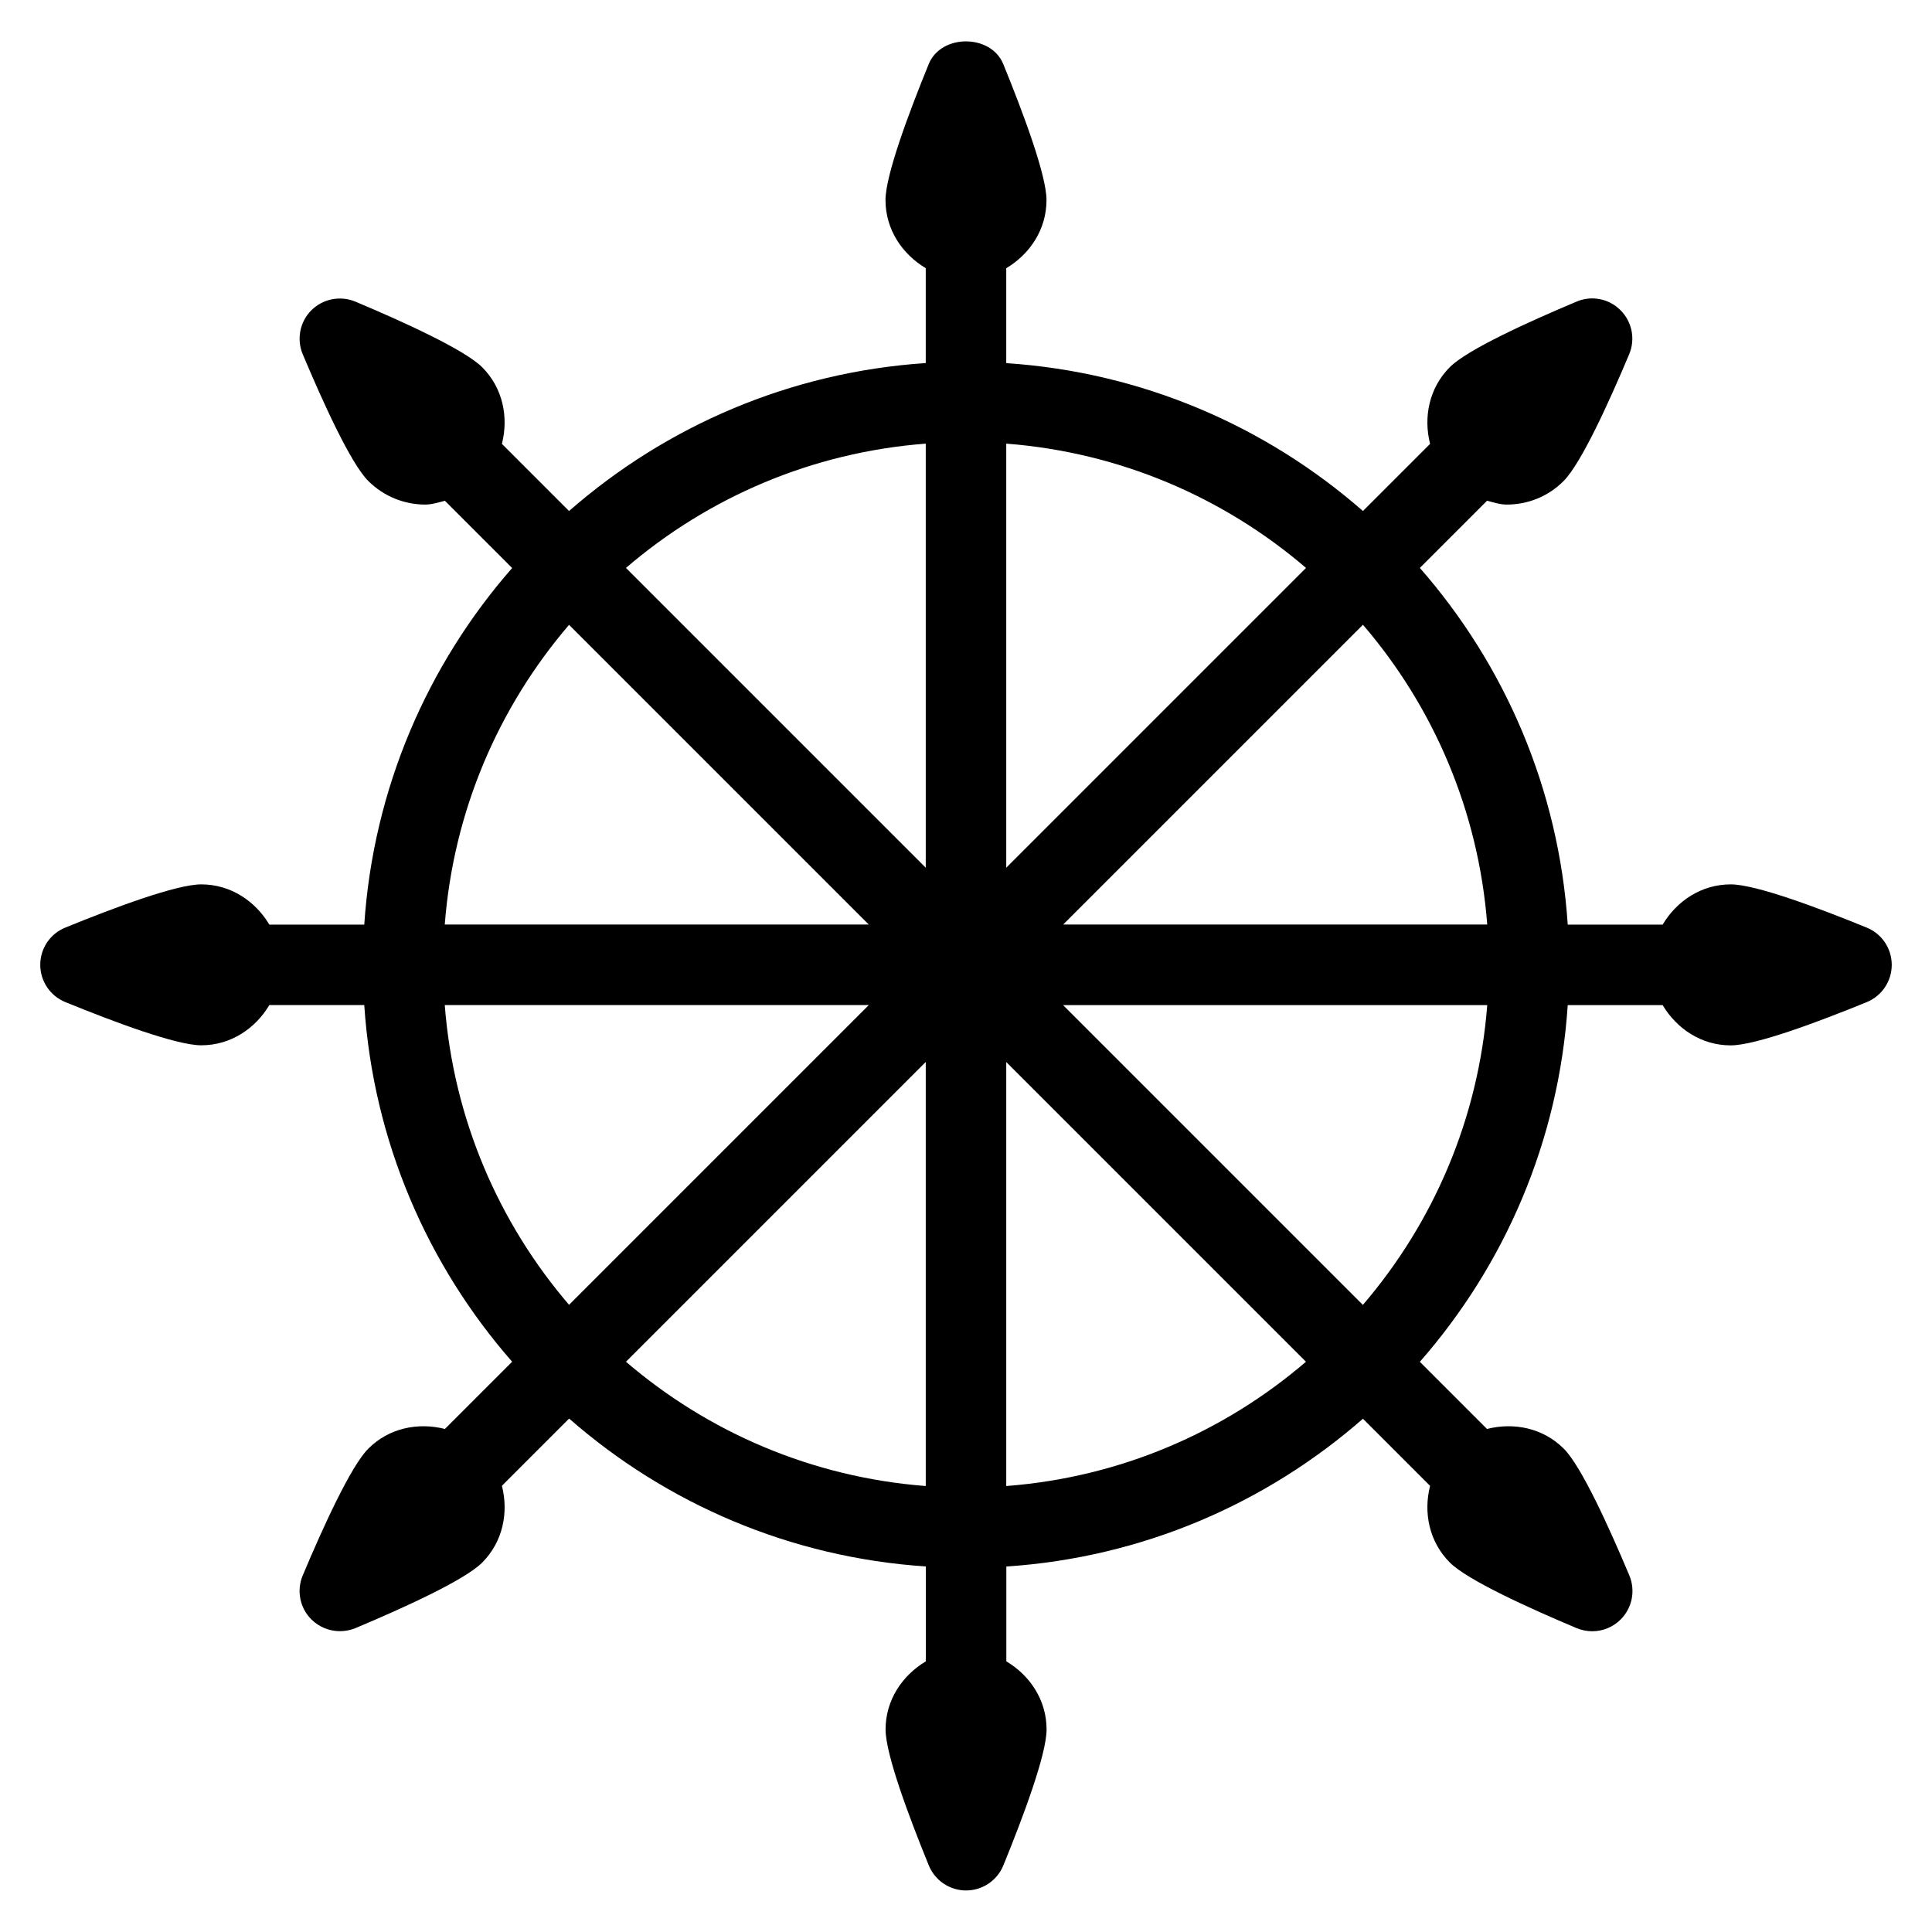 <?xml version="1.0" encoding="iso-8859-1"?>
<!-- Generator: Adobe Illustrator 19.0.0, SVG Export Plug-In . SVG Version: 6.00 Build 0)  -->
<svg version="1.1" id="Layer_1" xmlns="http://www.w3.org/2000/svg" xmlns:xlink="http://www.w3.org/1999/xlink" x="0px" y="0px"
	 viewBox="0 0 24 24" style="enable-background:new 0 0 24 24;" xml:space="preserve">
<g>
	<g>
		<path d="M23.189,11.523c-0.6-0.245-1.379-0.537-1.689-0.537c-0.365,0-0.672,0.207-0.846,0.5h-1.179
			c-0.112-1.692-0.784-3.229-1.837-4.431l0.835-0.835c0.081,0.021,0.161,0.048,0.244,0.048c0.257,0,0.513-0.097,0.707-0.293
			c0.218-0.219,0.563-0.977,0.814-1.574c0.079-0.187,0.037-0.403-0.107-0.547c-0.144-0.145-0.361-0.187-0.547-0.107
			c-0.597,0.251-1.355,0.595-1.574,0.814c-0.258,0.259-0.329,0.622-0.245,0.953l-0.834,0.834c-1.202-1.052-2.739-1.725-4.431-1.837
			V3.332C12.793,3.157,13,2.851,13,2.485c0-0.31-0.292-1.089-0.537-1.689c-0.154-0.376-0.773-0.376-0.926,0
			C11.292,1.396,11,2.175,11,2.485c0,0.365,0.207,0.672,0.5,0.846v1.179C9.808,4.623,8.271,5.296,7.069,6.348L6.235,5.514
			c0.084-0.331,0.013-0.694-0.246-0.953C5.77,4.344,5.012,3.998,4.415,3.747C4.229,3.669,4.012,3.711,3.868,3.854
			C3.725,3.997,3.682,4.214,3.761,4.401c0.251,0.597,0.595,1.355,0.814,1.574C4.77,6.169,5.026,6.268,5.282,6.268
			c0.083,0,0.164-0.027,0.245-0.047l0.835,0.835c-1.052,1.202-1.724,2.739-1.837,4.43H3.346c-0.175-0.293-0.481-0.5-0.846-0.5
			c-0.31,0-1.089,0.292-1.689,0.537C0.623,11.599,0.5,11.782,0.5,11.985s0.123,0.386,0.311,0.463c0.6,0.245,1.379,0.537,1.689,0.537
			c0.365,0,0.672-0.207,0.846-0.5h1.179c0.112,1.692,0.785,3.229,1.837,4.431l-0.835,0.835c-0.331-0.084-0.694-0.014-0.952,0.245
			c-0.218,0.219-0.563,0.977-0.814,1.574c-0.079,0.187-0.037,0.403,0.107,0.547c0.096,0.095,0.224,0.146,0.354,0.146
			c0.065,0,0.131-0.012,0.194-0.038c0.597-0.251,1.355-0.595,1.574-0.814c0.259-0.259,0.329-0.623,0.245-0.954l0.835-0.835
			c1.202,1.052,2.739,1.725,4.431,1.837v1.179c-0.293,0.175-0.5,0.481-0.5,0.846c0,0.31,0.292,1.089,0.537,1.689
			c0.077,0.188,0.26,0.311,0.463,0.311s0.386-0.123,0.463-0.311c0.245-0.6,0.537-1.379,0.537-1.689c0-0.365-0.207-0.672-0.5-0.846
			V19.46c1.691-0.112,3.228-0.784,4.43-1.836l0.834,0.834c-0.084,0.331-0.013,0.694,0.246,0.953
			c0.219,0.218,0.977,0.563,1.574,0.814c0.063,0.026,0.129,0.039,0.194,0.039c0.13,0,0.258-0.05,0.354-0.147
			c0.143-0.143,0.186-0.359,0.107-0.547c-0.251-0.597-0.595-1.355-0.814-1.574c-0.259-0.259-0.623-0.329-0.954-0.245l-0.834-0.834
			c1.053-1.202,1.725-2.739,1.837-4.431h1.179c0.175,0.293,0.481,0.5,0.846,0.5c0.31,0,1.089-0.292,1.689-0.537
			c0.188-0.077,0.311-0.26,0.311-0.463S23.377,11.599,23.189,11.523z M7.069,7.762l3.723,3.723H5.525
			C5.634,10.069,6.196,8.781,7.069,7.762z M5.525,12.485h5.268l-3.724,3.724C6.196,15.191,5.634,13.902,5.525,12.485z M11.5,18.46
			c-1.416-0.109-2.705-0.67-3.724-1.544l3.724-3.724V18.46z M11.5,10.779L7.776,7.055c1.018-0.874,2.308-1.436,3.724-1.544V10.779z
			 M12.5,5.511c1.416,0.109,2.705,0.671,3.724,1.544L12.5,10.779V5.511z M12.5,18.46v-5.267l3.723,3.723
			C15.205,17.79,13.916,18.352,12.5,18.46z M16.93,16.21l-3.724-3.724h5.269C18.366,13.902,17.804,15.191,16.93,16.21z
			 M13.207,11.485l3.724-3.724c0.874,1.018,1.435,2.307,1.544,3.724H13.207z"/>
	</g>
</g>
</svg>
